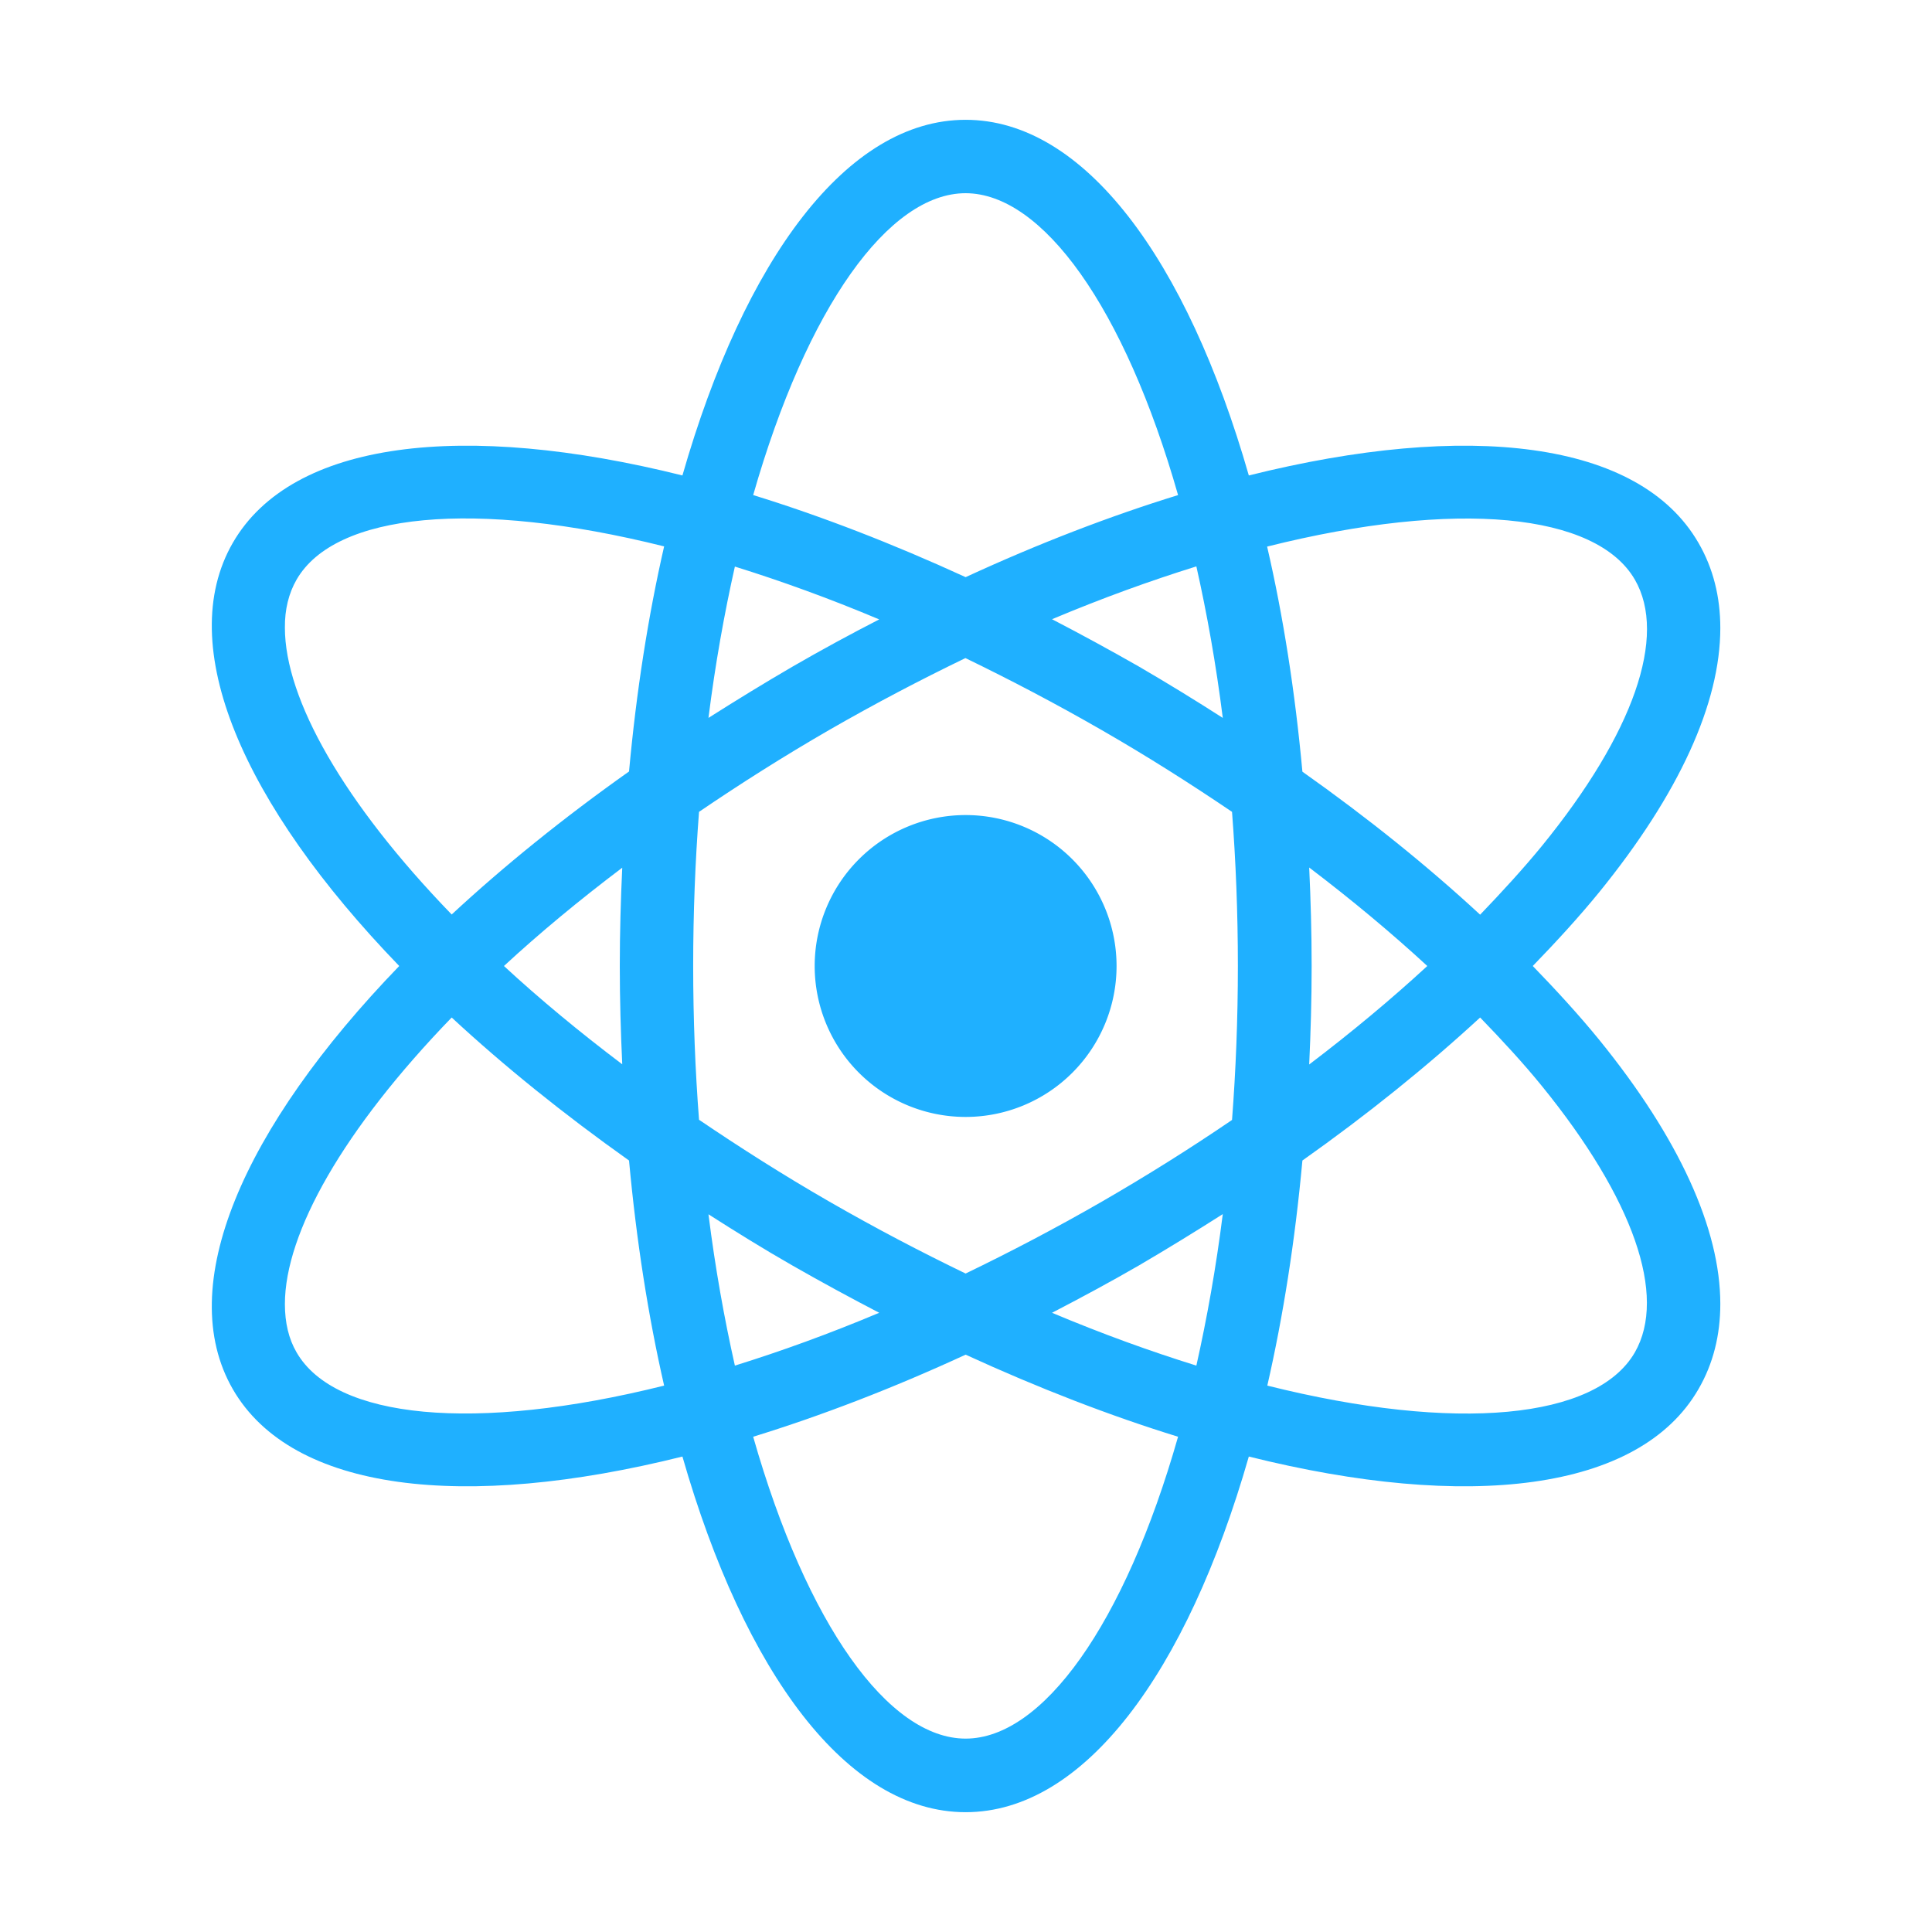 <?xml version="1.0" standalone="no"?><!DOCTYPE svg PUBLIC "-//W3C//DTD SVG 1.1//EN" "http://www.w3.org/Graphics/SVG/1.1/DTD/svg11.dtd"><svg t="1755762539895" class="icon" viewBox="0 0 1024 1024" version="1.1" xmlns="http://www.w3.org/2000/svg" p-id="6685" xmlns:xlink="http://www.w3.org/1999/xlink" width="200" height="200"><path d="M511.8 512m1e-8 80a80 80 0 1 0 0-160 80 80 0 1 0 0 160Z" fill="#1fb0ff" p-id="6686"></path><path d="M511.8 63.5c-62.8 0-117.2 73.8-150.1 188.5-115.8-28.9-206.9-18.7-238.3 35.7-31.4 54.5 5.3 138.5 88.2 224.3-82.9 85.8-119.6 169.8-88.2 224.3 31.4 54.4 122.6 64.6 238.3 35.7C394.6 886.7 449 960.5 511.8 960.5S629 886.7 661.9 772c115.7 28.9 206.9 18.7 238.3-35.7 7.8-13.4 11.6-28.6 11.6-45.2 0-39.7-21.8-87.8-64.2-140-10.6-13-22.6-26.1-35.2-39.1 12.6-13 24.6-26.1 35.2-39.1 42.4-52.2 64.2-100.2 64.2-140 0-16.6-3.8-31.8-11.6-45.2-31.4-54.4-122.5-64.6-238.3-35.7-32.9-114.7-87.3-188.5-150.1-188.5zM157.2 307.2c20.4-35.3 94.3-42.7 194.8-17.6-8.4 36.7-14.7 76.7-18.6 119.3-34.9 24.7-66.4 50.2-94 75.8-57.3-59.2-88.4-114.2-88.4-152-0.1-9.6 2-18.2 6.2-25.5zM584 387c24 13.8 47 28.4 69 43.3 2 26.1 3.1 53.3 3.1 81.7 0 28.3-1.1 55.5-3.1 81.6-22 15-45.1 29.5-69 43.3-24.5 14.1-48.6 26.7-72.2 38.1-23.6-11.4-47.7-24-72.2-38.1-24.5-14.1-47.4-28.7-69.1-43.4-2-26.1-3.1-53.3-3.1-81.6 0-28.3 1.1-55.5 3.1-81.6 21.6-14.7 44.6-29.3 69-43.4 24.5-14.1 48.6-26.7 72.2-38.1 23.7 11.5 47.8 24.1 72.3 38.2z m-26.4-58.8c26.6-11.2 52.1-20.4 76.5-28 5.6 24.9 10.4 51.7 14 80.3-14.5-9.3-29.3-18.4-44.6-27.3-15.4-8.8-30.7-17.1-45.9-25zM756.5 512c-19.2 17.7-40.1 35.1-62.6 52.2 0.8-17.1 1.3-34.5 1.3-52.2 0-17.7-0.5-35.1-1.3-52.2 22.5 17.1 43.4 34.5 62.6 52.2zM648.1 643.5c-3.6 28.6-8.4 55.3-14 80.3-24.4-7.6-49.9-16.8-76.5-28 15.2-7.9 30.5-16.1 45.9-25 15.2-8.9 30-18 44.6-27.3zM466 695.8c-26.6 11.2-52.1 20.4-76.5 28-5.6-24.9-10.4-51.6-14-80.2 14.4 9.2 29.2 18.4 44.6 27.2 15.4 8.8 30.7 17.1 45.9 25zM267.1 512c18.7-17.3 39.8-34.8 62.7-52.1-0.8 17.1-1.3 34.4-1.3 52.1 0 17.7 0.5 35 1.3 52.1-22.9-17.3-44-34.8-62.7-52.1z m153-158.7c-15.3 8.9-30.1 18-44.6 27.2 3.6-28.6 8.4-55.3 14-80.2 24.4 7.6 49.9 16.8 76.5 28-15.2 7.8-30.5 16.1-45.9 25zM157.2 716.8c-4.2-7.2-6.2-15.8-6.2-25.6 0-37.8 31.1-92.7 88.4-151.9 27.6 25.6 59.2 51.1 94 75.8 3.9 42.5 10.2 82.6 18.6 119.3-100.6 25.1-174.5 17.6-194.8-17.6zM511.8 921.5c-40.8 0-84.2-60.3-112.6-160 36-11.1 73.8-25.6 112.6-43.5 38.8 17.8 76.6 32.4 112.6 43.5-28.4 99.7-71.9 160-112.6 160z m305.5-345.8c48.5 59.7 66.4 111.1 49.2 141.1-20.4 35.3-94.3 42.7-194.8 17.6 8.4-36.7 14.7-76.7 18.6-119.3 34.5-24.4 66.1-49.9 94.2-75.8 11.7 12.1 22.9 24.2 32.8 36.4z m49.2-268.5c17.3 29.9-0.6 81.4-49.2 141.1-9.9 12.1-21.1 24.3-32.8 36.5-28.1-26-59.7-51.4-94.2-75.8-3.9-42.5-10.2-82.6-18.7-119.3 100.6-25.2 174.5-17.7 194.9 17.5z m-242.1-44.8c-36 11.1-73.8 25.6-112.6 43.5-38.8-17.8-76.6-32.4-112.6-43.5 28.5-99.7 71.9-160 112.6-160 40.7 0.1 84.2 60.4 112.6 160z" fill="#1fb0ff" p-id="6687"></path></svg>